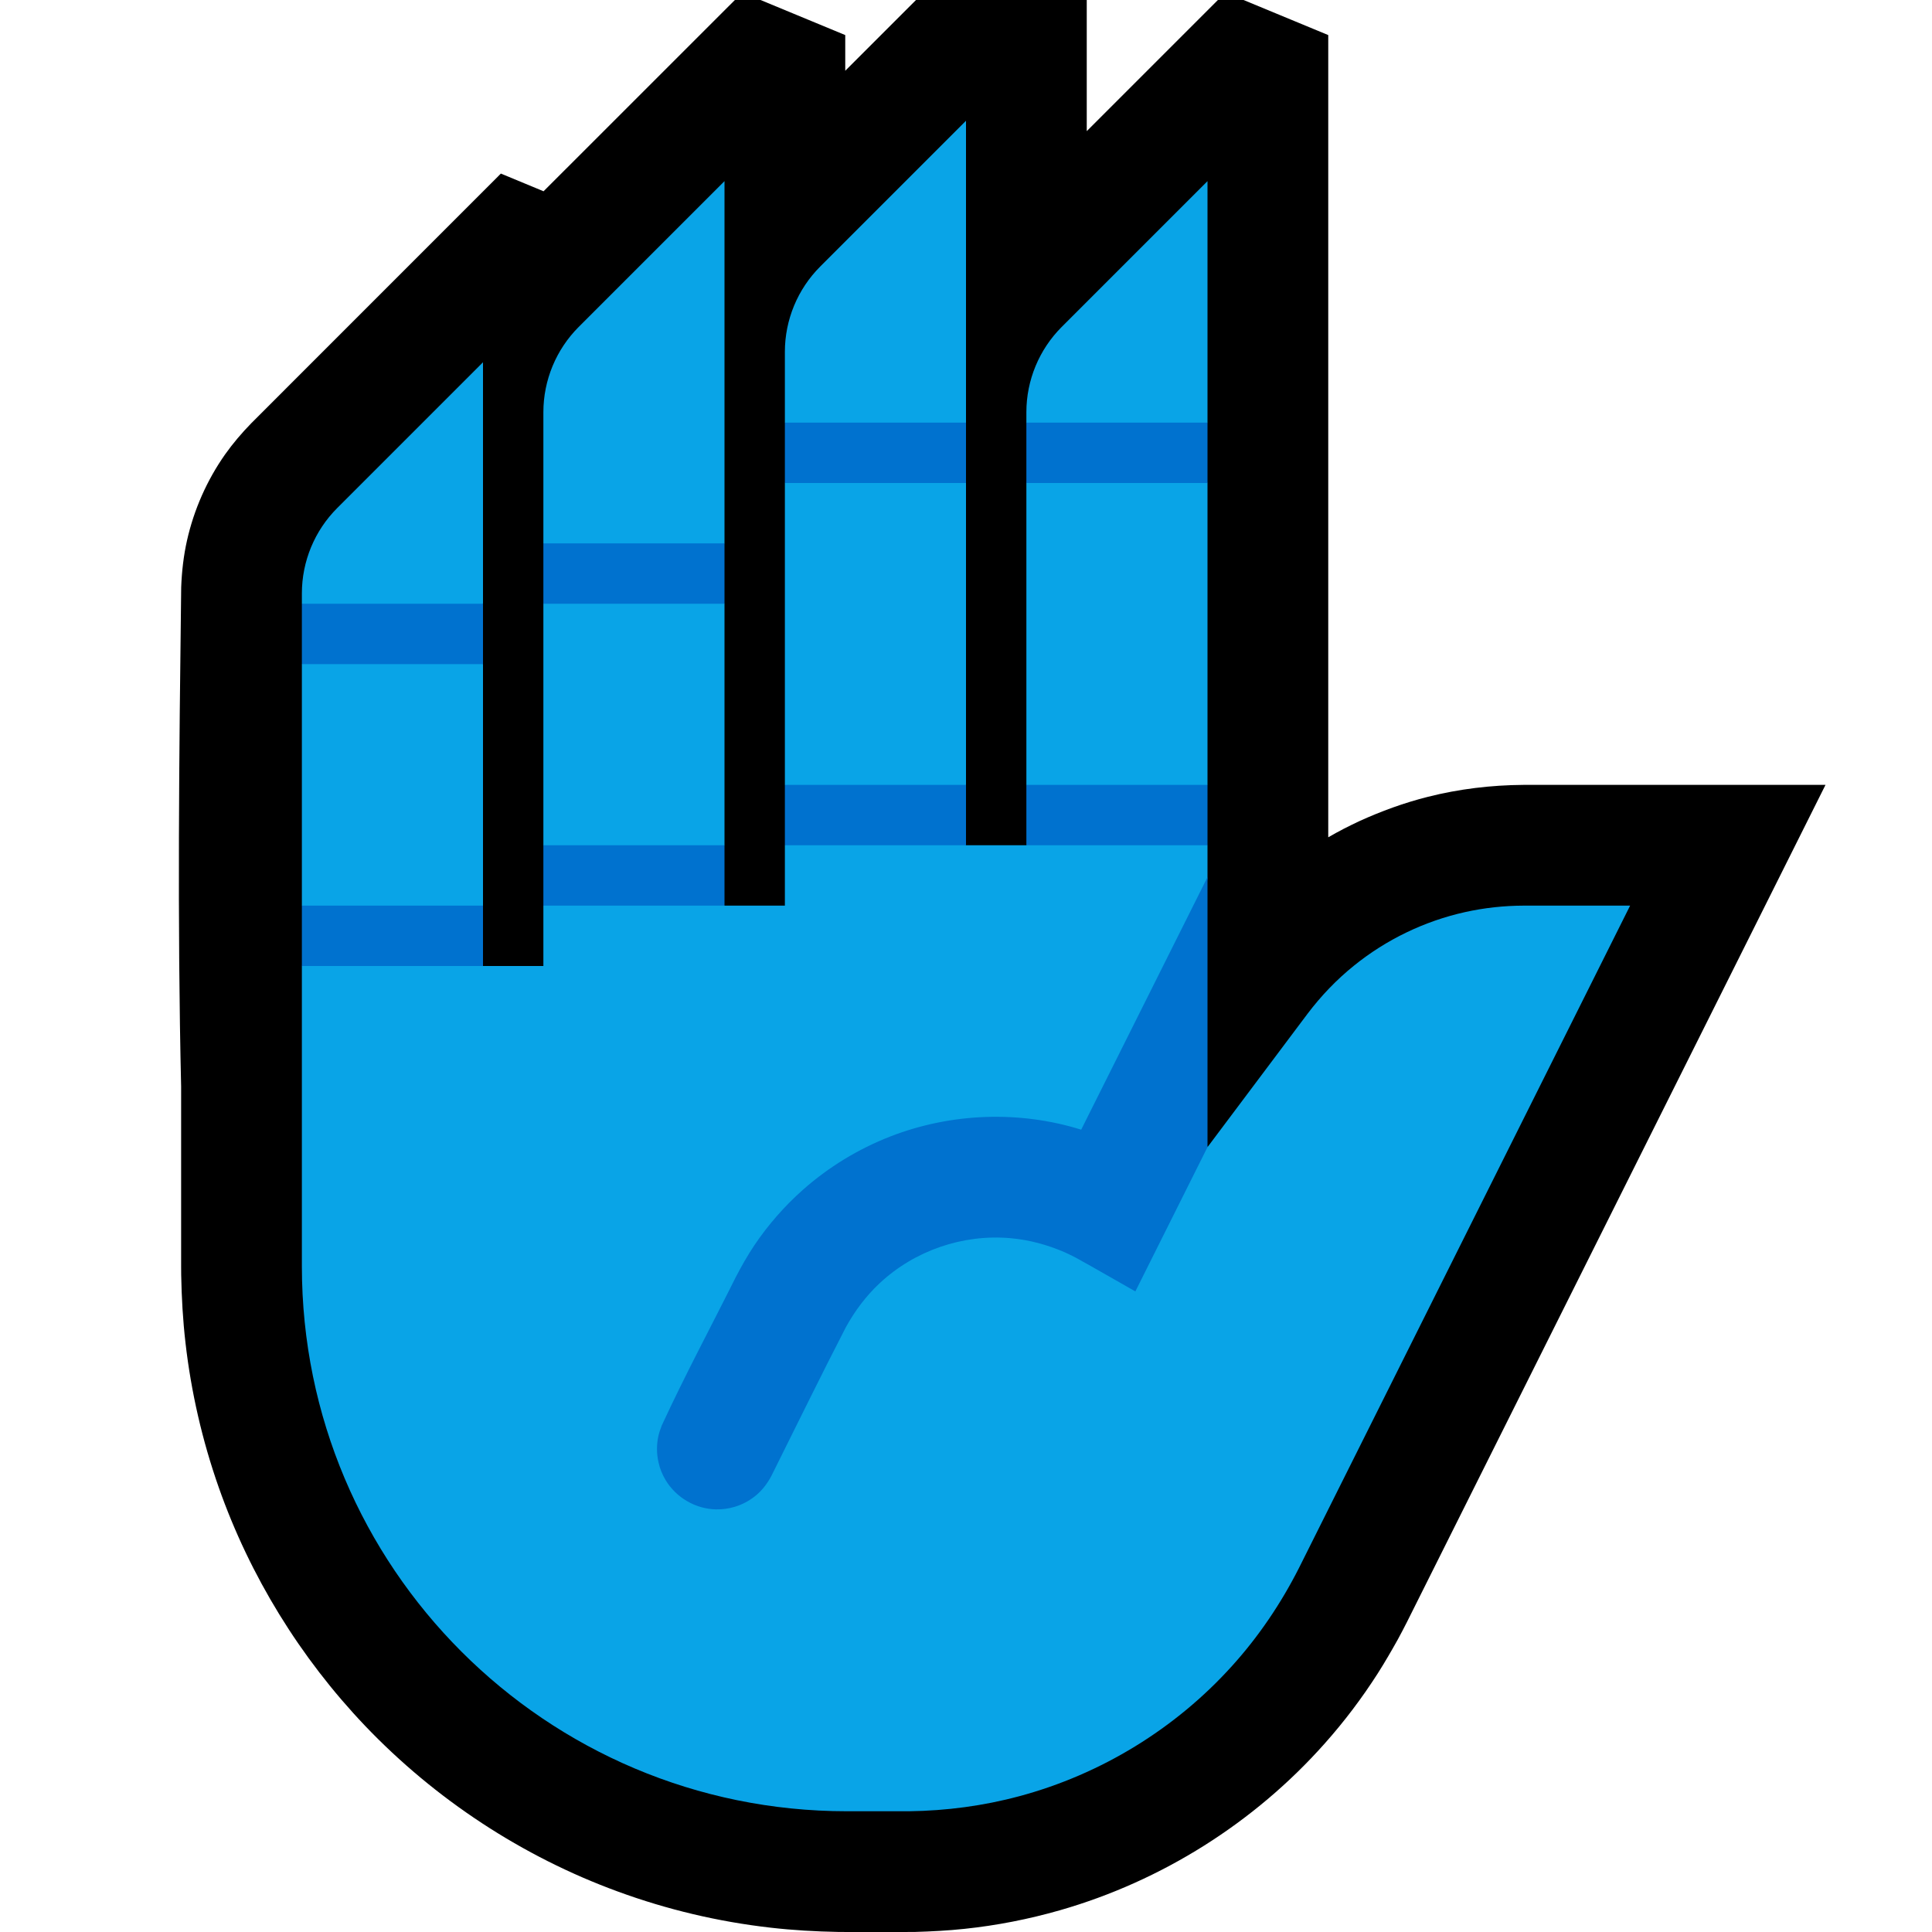 <?xml version="1.0" encoding="UTF-8"?>
<!DOCTYPE svg  PUBLIC '-//W3C//DTD SVG 1.1//EN'  'http://www.w3.org/Graphics/SVG/1.1/DTD/svg11.dtd'>
<svg clip-rule="evenodd" fill-rule="evenodd" stroke-linejoin="round" stroke-miterlimit="2" version="1.1" viewBox="0 0 32 32" xml:space="preserve" xmlns="http://www.w3.org/2000/svg" xmlns:serif="http://www.serif.com/">

    <rect id="hand--clw-" width="32" height="32" fill="none" serif:id="hand [clw]"/>
    <clipPath id="_clip1">
        <rect width="32" height="32"/>
    </clipPath>
    <g clip-path="url(#_clip1)">
        <g id="Layer1">
            <path d="m20.597 0 1.403 0.581v11.419 1.868c0.085-0.05 0.172-0.096 0.259-0.142 0.083-0.042 0.166-0.083 0.251-0.123 0.368-0.168 0.747-0.306 1.14-0.405 0.518-0.131 1.048-0.194 1.582-0.198h5.004l-6.935 13.871c-0.073 0.143-0.073 0.142-0.149 0.284-0.106 0.19-0.215 0.378-0.332 0.562-0.261 0.408-0.554 0.796-0.876 1.158-1.165 1.313-2.701 2.281-4.389 2.765-0.517 0.148-1.047 0.252-1.582 0.308-0.271 0.029-0.543 0.043-0.816 0.051l-0.214 1e-3h-0.888l-0.172-1e-3c-0.375-7e-3 -0.749-0.028-1.122-0.071-0.862-0.098-1.712-0.299-2.527-0.598-1.584-0.579-3.026-1.528-4.19-2.748-1.072-1.126-1.904-2.477-2.42-3.943-0.273-0.776-0.459-1.583-0.552-2.4-0.043-0.373-0.064-0.747-0.071-1.122l-1e-3 -0.136v-2.983c-0.064-2.756-0.033-5.513 1e-3 -8.269 0.01-0.263 0.039-0.523 0.097-0.78 0.115-0.509 0.329-0.994 0.629-1.421 0.131-0.185 0.278-0.357 0.436-0.519l4.133-4.134 0.707 0.293 3.169-3.168h0.425l1.403 0.581v0.591l1.172-1.172h2.828v2.172l2.172-2.172h0.425z"/>
        </g>
        <g id="Layer11" serif:id="Layer1">
            <path d="m14.993 30h-0.968c-4.984 0-9.025-4.041-9.025-9.025v-4.975l0.5-0.5-0.5-0.5v-4l0.5-0.5-0.5-0.5v-0.172c0-0.53 0.211-1.039 0.586-1.414l2.414-2.414v4l-0.5 0.5 0.5 0.5v4l-0.5 0.5 0.5 0.5h1v-1l0.5-0.5-0.5-0.5v-4l0.5-0.5-0.5-0.5v-2.172c0-0.53 0.211-1.039 0.586-1.414l2.414-2.414v6l-0.5 0.5 0.5 0.5v4l-0.5 0.5 0.5 0.5h1v-1l0.5-0.5-0.5-0.5v-5l0.5-0.5-0.5-0.5v-1.172c0-0.53 0.211-1.039 0.586-1.414l2.414-2.414v5l-0.5 0.5 0.5 0.5v5l-0.5 0.5 0.5 0.5h1l0.5-0.5-0.5-0.5v-5l0.5-0.5-0.5-0.5v-0.172c0-0.53 0.211-1.039 0.586-1.414l2.414-2.414v4l-0.5 0.5 0.5 0.5v5l-0.5 0.5 0.5 0.5v0.528l-0.321 3.472 0.321 1 1.657-2.209c0.223-0.295 0.48-0.564 0.768-0.796 0.535-0.433 1.17-0.739 1.842-0.888 0.319-0.071 0.645-0.106 0.972-0.107h1.761l-5.484 10.969c-0.298 0.588-0.668 1.136-1.11 1.625-0.937 1.039-2.172 1.795-3.524 2.157-0.595 0.16-1.208 0.241-1.824 0.249h-0.065z" fill="#09A4E7"/>
            <path d="m20 19-1.195 2.39c-0.328-0.186-0.654-0.375-0.984-0.558-0.064-0.033-0.128-0.064-0.194-0.094-0.285-0.122-0.583-0.203-0.892-0.23-0.789-0.069-1.586 0.205-2.165 0.746-0.227 0.212-0.413 0.461-0.562 0.733-0.421 0.815-0.822 1.64-1.232 2.46-0.07 0.131-0.158 0.246-0.275 0.338-0.099 0.078-0.212 0.137-0.333 0.173-0.1 0.03-0.205 0.044-0.31 0.042-0.339-8e-3 -0.658-0.194-0.833-0.484-0.054-0.09-0.094-0.188-0.117-0.29-0.033-0.143-0.035-0.293-4e-3 -0.437 0.014-0.062 0.034-0.12 0.057-0.179 0.384-0.832 0.818-1.64 1.227-2.459 0.094-0.181 0.194-0.357 0.307-0.526 0.227-0.337 0.497-0.646 0.8-0.915 0.426-0.378 0.919-0.679 1.45-0.886 1.004-0.39 2.134-0.434 3.163-0.113l2.092-4.183v4.472z" fill="#0072CF"/>
            <path d="m8 15v1h-3v-1h3zm4-1v1h-3v-1h3zm8-1v1h-3v-1h3zm-4 0v1h-3v-1h3zm-8-3v1h-3v-1h3zm4-1v1h-3v-1h3zm8-2v1h-3v-1h3zm-4 0v1h-3v-1h3z" fill="#0072CF"/>
        </g>
    </g>
</svg>
